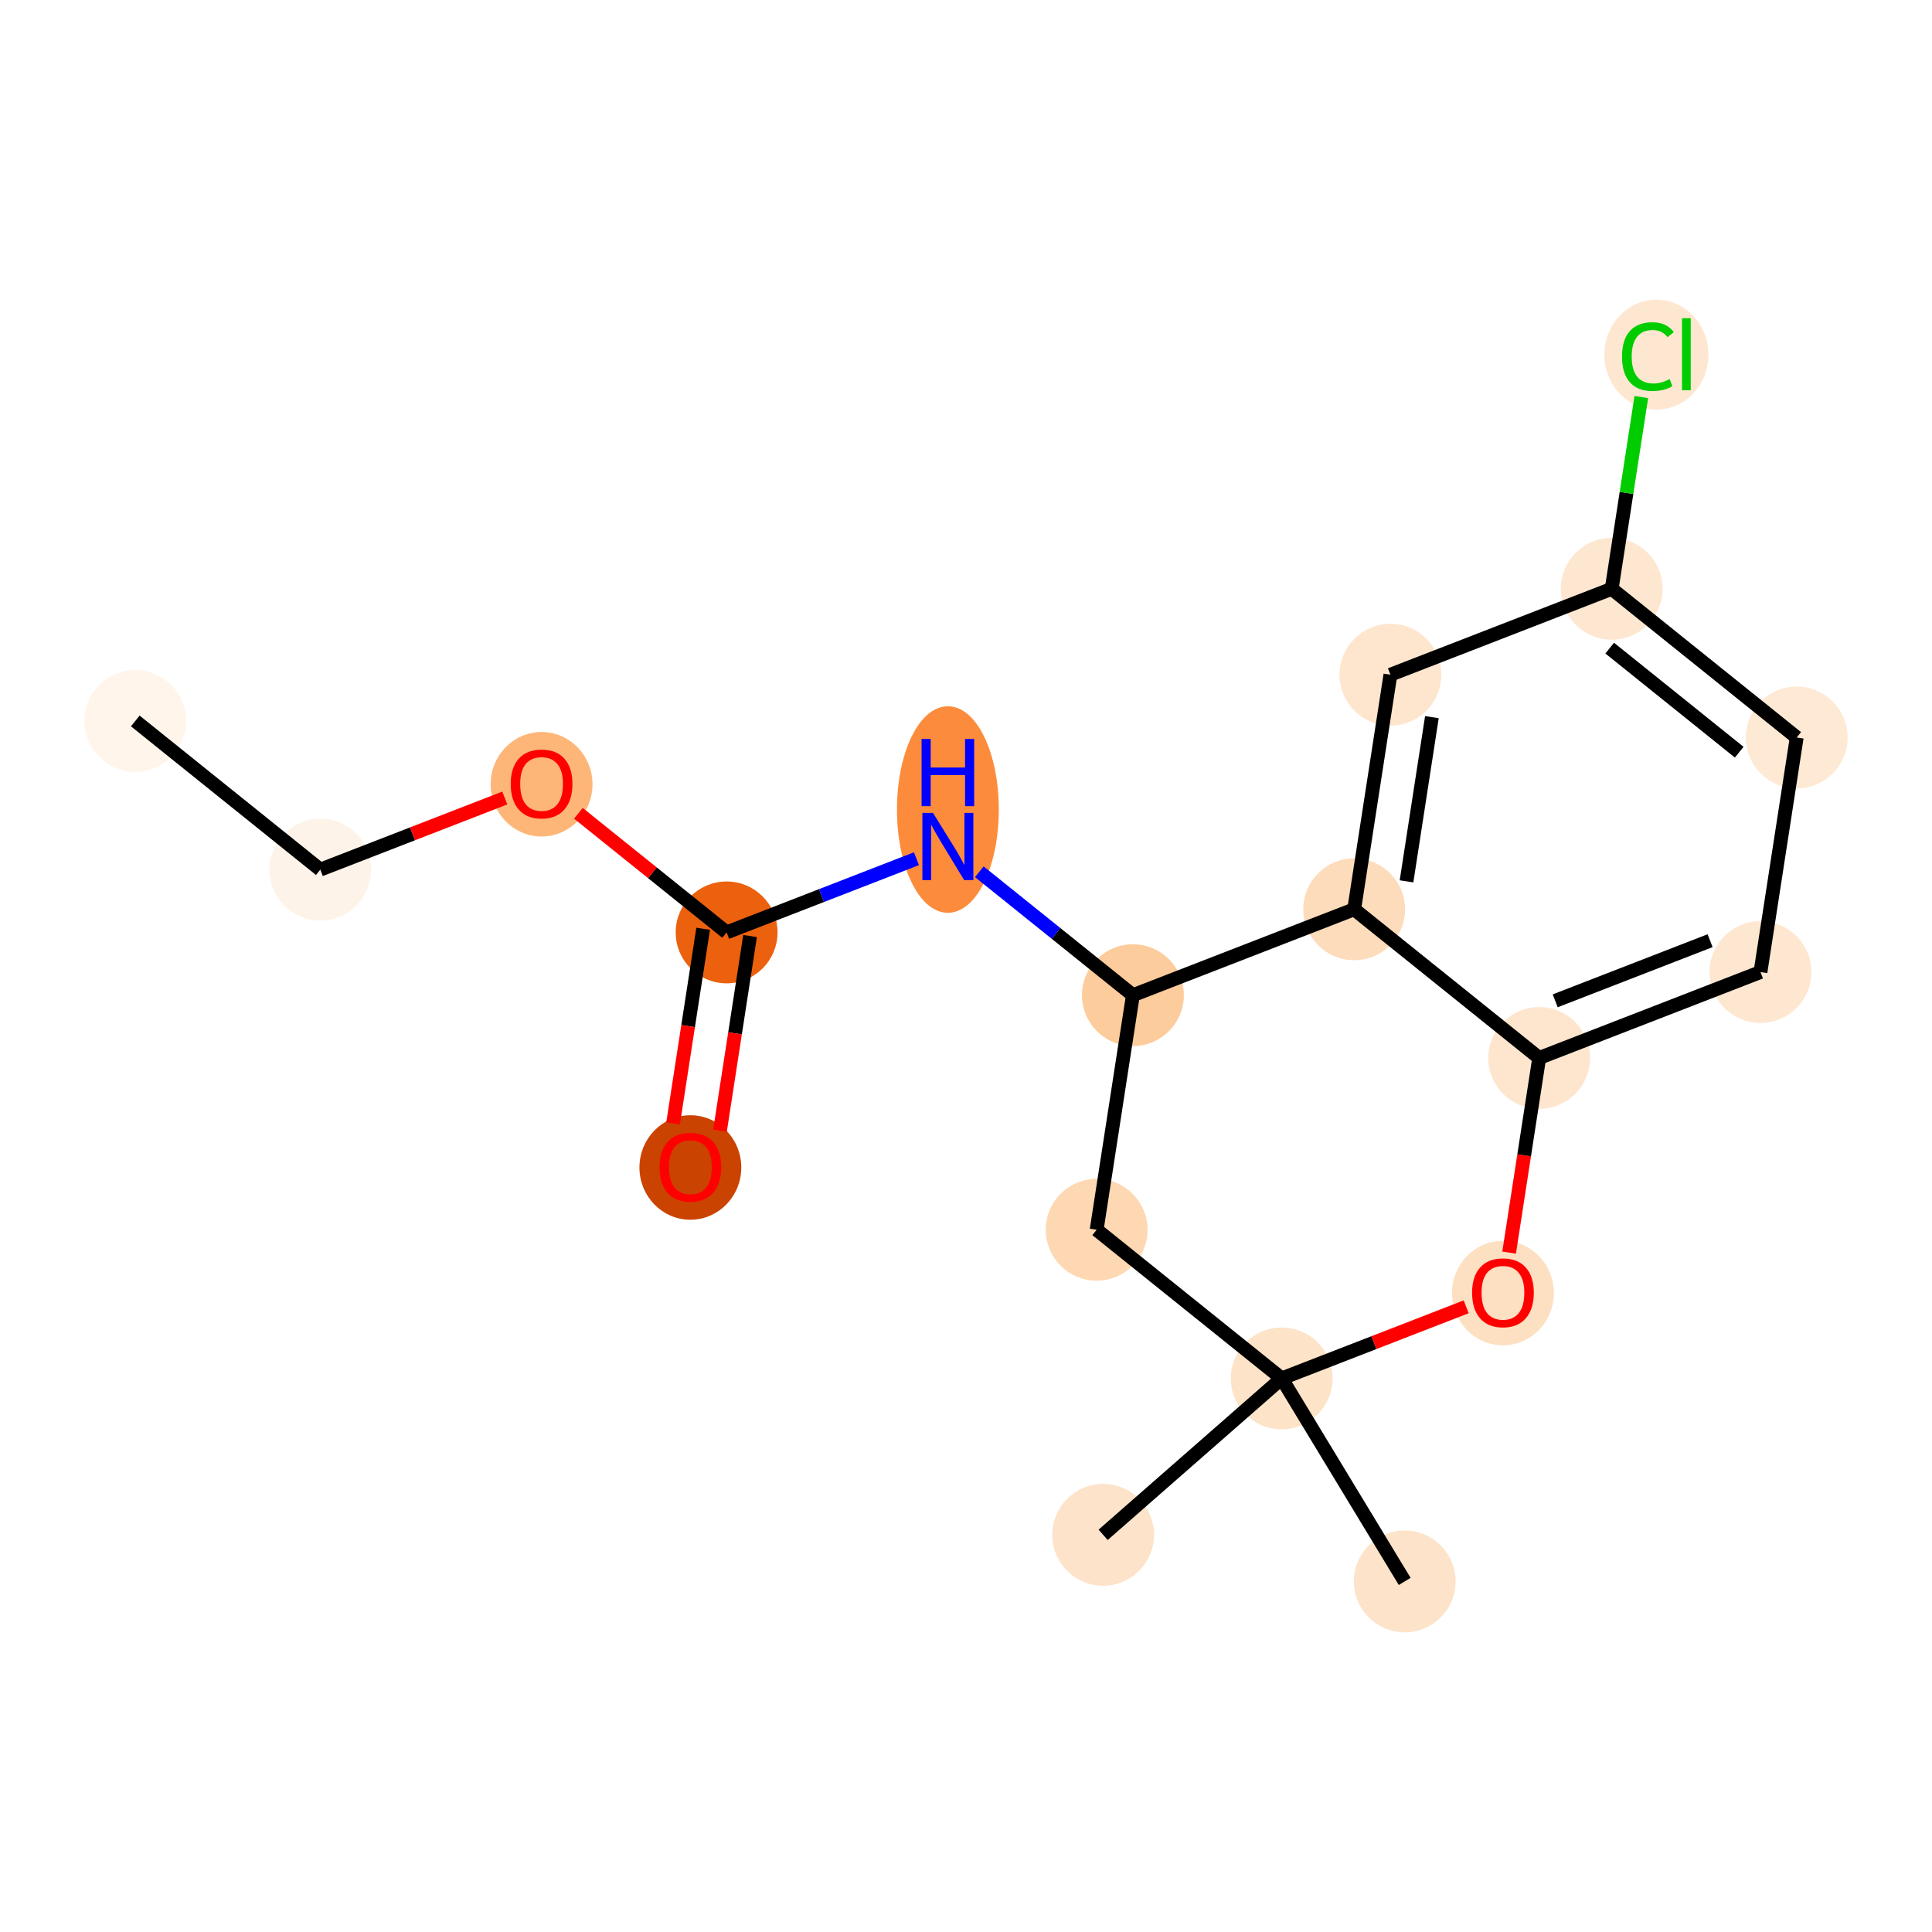 <?xml version='1.0' encoding='iso-8859-1'?>
<svg version='1.1' baseProfile='full'
              xmlns='http://www.w3.org/2000/svg'
                      xmlns:rdkit='http://www.rdkit.org/xml'
                      xmlns:xlink='http://www.w3.org/1999/xlink'
                  xml:space='preserve'
width='280px' height='280px' viewBox='0 0 280 280'>
<!-- END OF HEADER -->
<rect style='opacity:1.0;fill:#FFFFFF;stroke:none' width='280' height='280' x='0' y='0'> </rect>
<ellipse cx='19.607' cy='104.486' rx='6.88' ry='6.88'  style='fill:#FFF5EB;fill-rule:evenodd;stroke:#FFF5EB;stroke-width:1.0px;stroke-linecap:butt;stroke-linejoin:miter;stroke-opacity:1' />
<ellipse cx='46.422' cy='126.033' rx='6.88' ry='6.88'  style='fill:#FEF3E8;fill-rule:evenodd;stroke:#FEF3E8;stroke-width:1.0px;stroke-linecap:butt;stroke-linejoin:miter;stroke-opacity:1' />
<ellipse cx='78.49' cy='113.659' rx='6.88' ry='7.073'  style='fill:#FDB678;fill-rule:evenodd;stroke:#FDB678;stroke-width:1.0px;stroke-linecap:butt;stroke-linejoin:miter;stroke-opacity:1' />
<ellipse cx='105.306' cy='135.131' rx='6.88' ry='6.88'  style='fill:#EB610E;fill-rule:evenodd;stroke:#EB610E;stroke-width:1.0px;stroke-linecap:butt;stroke-linejoin:miter;stroke-opacity:1' />
<ellipse cx='100.053' cy='169.203' rx='6.88' ry='7.073'  style='fill:#CB4301;fill-rule:evenodd;stroke:#CB4301;stroke-width:1.0px;stroke-linecap:butt;stroke-linejoin:miter;stroke-opacity:1' />
<ellipse cx='137.374' cy='117.324' rx='6.88' ry='14.466'  style='fill:#FC8C3B;fill-rule:evenodd;stroke:#FC8C3B;stroke-width:1.0px;stroke-linecap:butt;stroke-linejoin:miter;stroke-opacity:1' />
<ellipse cx='164.189' cy='144.229' rx='6.88' ry='6.88'  style='fill:#FDCC9C;fill-rule:evenodd;stroke:#FDCC9C;stroke-width:1.0px;stroke-linecap:butt;stroke-linejoin:miter;stroke-opacity:1' />
<ellipse cx='158.936' cy='178.225' rx='6.88' ry='6.88'  style='fill:#FDD8B2;fill-rule:evenodd;stroke:#FDD8B2;stroke-width:1.0px;stroke-linecap:butt;stroke-linejoin:miter;stroke-opacity:1' />
<ellipse cx='185.751' cy='199.773' rx='6.88' ry='6.88'  style='fill:#FDE3C8;fill-rule:evenodd;stroke:#FDE3C8;stroke-width:1.0px;stroke-linecap:butt;stroke-linejoin:miter;stroke-opacity:1' />
<ellipse cx='159.875' cy='222.439' rx='6.88' ry='6.88'  style='fill:#FDE3C9;fill-rule:evenodd;stroke:#FDE3C9;stroke-width:1.0px;stroke-linecap:butt;stroke-linejoin:miter;stroke-opacity:1' />
<ellipse cx='203.579' cy='229.192' rx='6.88' ry='6.88'  style='fill:#FDE3C9;fill-rule:evenodd;stroke:#FDE3C9;stroke-width:1.0px;stroke-linecap:butt;stroke-linejoin:miter;stroke-opacity:1' />
<ellipse cx='217.819' cy='187.399' rx='6.88' ry='7.073'  style='fill:#FDDFC1;fill-rule:evenodd;stroke:#FDDFC1;stroke-width:1.0px;stroke-linecap:butt;stroke-linejoin:miter;stroke-opacity:1' />
<ellipse cx='223.072' cy='153.327' rx='6.88' ry='6.88'  style='fill:#FEE6CE;fill-rule:evenodd;stroke:#FEE6CE;stroke-width:1.0px;stroke-linecap:butt;stroke-linejoin:miter;stroke-opacity:1' />
<ellipse cx='255.14' cy='140.878' rx='6.88' ry='6.88'  style='fill:#FEE7D0;fill-rule:evenodd;stroke:#FEE7D0;stroke-width:1.0px;stroke-linecap:butt;stroke-linejoin:miter;stroke-opacity:1' />
<ellipse cx='260.393' cy='106.882' rx='6.88' ry='6.88'  style='fill:#FEE9D4;fill-rule:evenodd;stroke:#FEE9D4;stroke-width:1.0px;stroke-linecap:butt;stroke-linejoin:miter;stroke-opacity:1' />
<ellipse cx='233.578' cy='85.335' rx='6.88' ry='6.88'  style='fill:#FEE7D0;fill-rule:evenodd;stroke:#FEE7D0;stroke-width:1.0px;stroke-linecap:butt;stroke-linejoin:miter;stroke-opacity:1' />
<ellipse cx='240.055' cy='51.401' rx='7.044' ry='7.472'  style='fill:#FEE7D1;fill-rule:evenodd;stroke:#FEE7D1;stroke-width:1.0px;stroke-linecap:butt;stroke-linejoin:miter;stroke-opacity:1' />
<ellipse cx='201.51' cy='97.784' rx='6.88' ry='6.88'  style='fill:#FEE6CE;fill-rule:evenodd;stroke:#FEE6CE;stroke-width:1.0px;stroke-linecap:butt;stroke-linejoin:miter;stroke-opacity:1' />
<ellipse cx='196.257' cy='131.78' rx='6.88' ry='6.88'  style='fill:#FDDCBB;fill-rule:evenodd;stroke:#FDDCBB;stroke-width:1.0px;stroke-linecap:butt;stroke-linejoin:miter;stroke-opacity:1' />
<path class='bond-0 atom-0 atom-1' d='M 19.607,104.486 L 46.422,126.033' style='fill:none;fill-rule:evenodd;stroke:#000000;stroke-width:2.0px;stroke-linecap:butt;stroke-linejoin:miter;stroke-opacity:1' />
<path class='bond-1 atom-1 atom-2' d='M 46.422,126.033 L 59.79,120.843' style='fill:none;fill-rule:evenodd;stroke:#000000;stroke-width:2.0px;stroke-linecap:butt;stroke-linejoin:miter;stroke-opacity:1' />
<path class='bond-1 atom-1 atom-2' d='M 59.79,120.843 L 73.158,115.654' style='fill:none;fill-rule:evenodd;stroke:#FF0000;stroke-width:2.0px;stroke-linecap:butt;stroke-linejoin:miter;stroke-opacity:1' />
<path class='bond-2 atom-2 atom-3' d='M 83.822,117.868 L 94.564,126.5' style='fill:none;fill-rule:evenodd;stroke:#FF0000;stroke-width:2.0px;stroke-linecap:butt;stroke-linejoin:miter;stroke-opacity:1' />
<path class='bond-2 atom-2 atom-3' d='M 94.564,126.5 L 105.306,135.131' style='fill:none;fill-rule:evenodd;stroke:#000000;stroke-width:2.0px;stroke-linecap:butt;stroke-linejoin:miter;stroke-opacity:1' />
<path class='bond-3 atom-3 atom-4' d='M 101.906,134.606 L 99.727,148.711' style='fill:none;fill-rule:evenodd;stroke:#000000;stroke-width:2.0px;stroke-linecap:butt;stroke-linejoin:miter;stroke-opacity:1' />
<path class='bond-3 atom-3 atom-4' d='M 99.727,148.711 L 97.547,162.816' style='fill:none;fill-rule:evenodd;stroke:#FF0000;stroke-width:2.0px;stroke-linecap:butt;stroke-linejoin:miter;stroke-opacity:1' />
<path class='bond-3 atom-3 atom-4' d='M 108.705,135.656 L 106.526,149.761' style='fill:none;fill-rule:evenodd;stroke:#000000;stroke-width:2.0px;stroke-linecap:butt;stroke-linejoin:miter;stroke-opacity:1' />
<path class='bond-3 atom-3 atom-4' d='M 106.526,149.761 L 104.346,163.866' style='fill:none;fill-rule:evenodd;stroke:#FF0000;stroke-width:2.0px;stroke-linecap:butt;stroke-linejoin:miter;stroke-opacity:1' />
<path class='bond-4 atom-3 atom-5' d='M 105.306,135.131 L 119.062,129.791' style='fill:none;fill-rule:evenodd;stroke:#000000;stroke-width:2.0px;stroke-linecap:butt;stroke-linejoin:miter;stroke-opacity:1' />
<path class='bond-4 atom-3 atom-5' d='M 119.062,129.791 L 132.819,124.45' style='fill:none;fill-rule:evenodd;stroke:#0000FF;stroke-width:2.0px;stroke-linecap:butt;stroke-linejoin:miter;stroke-opacity:1' />
<path class='bond-5 atom-5 atom-6' d='M 141.928,126.342 L 153.058,135.285' style='fill:none;fill-rule:evenodd;stroke:#0000FF;stroke-width:2.0px;stroke-linecap:butt;stroke-linejoin:miter;stroke-opacity:1' />
<path class='bond-5 atom-5 atom-6' d='M 153.058,135.285 L 164.189,144.229' style='fill:none;fill-rule:evenodd;stroke:#000000;stroke-width:2.0px;stroke-linecap:butt;stroke-linejoin:miter;stroke-opacity:1' />
<path class='bond-6 atom-6 atom-7' d='M 164.189,144.229 L 158.936,178.225' style='fill:none;fill-rule:evenodd;stroke:#000000;stroke-width:2.0px;stroke-linecap:butt;stroke-linejoin:miter;stroke-opacity:1' />
<path class='bond-18 atom-18 atom-6' d='M 196.257,131.78 L 164.189,144.229' style='fill:none;fill-rule:evenodd;stroke:#000000;stroke-width:2.0px;stroke-linecap:butt;stroke-linejoin:miter;stroke-opacity:1' />
<path class='bond-7 atom-7 atom-8' d='M 158.936,178.225 L 185.751,199.773' style='fill:none;fill-rule:evenodd;stroke:#000000;stroke-width:2.0px;stroke-linecap:butt;stroke-linejoin:miter;stroke-opacity:1' />
<path class='bond-8 atom-8 atom-9' d='M 185.751,199.773 L 159.875,222.439' style='fill:none;fill-rule:evenodd;stroke:#000000;stroke-width:2.0px;stroke-linecap:butt;stroke-linejoin:miter;stroke-opacity:1' />
<path class='bond-9 atom-8 atom-10' d='M 185.751,199.773 L 203.579,229.192' style='fill:none;fill-rule:evenodd;stroke:#000000;stroke-width:2.0px;stroke-linecap:butt;stroke-linejoin:miter;stroke-opacity:1' />
<path class='bond-10 atom-8 atom-11' d='M 185.751,199.773 L 199.119,194.583' style='fill:none;fill-rule:evenodd;stroke:#000000;stroke-width:2.0px;stroke-linecap:butt;stroke-linejoin:miter;stroke-opacity:1' />
<path class='bond-10 atom-8 atom-11' d='M 199.119,194.583 L 212.487,189.394' style='fill:none;fill-rule:evenodd;stroke:#FF0000;stroke-width:2.0px;stroke-linecap:butt;stroke-linejoin:miter;stroke-opacity:1' />
<path class='bond-11 atom-11 atom-12' d='M 218.713,181.538 L 220.892,167.433' style='fill:none;fill-rule:evenodd;stroke:#FF0000;stroke-width:2.0px;stroke-linecap:butt;stroke-linejoin:miter;stroke-opacity:1' />
<path class='bond-11 atom-11 atom-12' d='M 220.892,167.433 L 223.072,153.327' style='fill:none;fill-rule:evenodd;stroke:#000000;stroke-width:2.0px;stroke-linecap:butt;stroke-linejoin:miter;stroke-opacity:1' />
<path class='bond-12 atom-12 atom-13' d='M 223.072,153.327 L 255.14,140.878' style='fill:none;fill-rule:evenodd;stroke:#000000;stroke-width:2.0px;stroke-linecap:butt;stroke-linejoin:miter;stroke-opacity:1' />
<path class='bond-12 atom-12 atom-13' d='M 225.392,145.046 L 247.84,136.332' style='fill:none;fill-rule:evenodd;stroke:#000000;stroke-width:2.0px;stroke-linecap:butt;stroke-linejoin:miter;stroke-opacity:1' />
<path class='bond-19 atom-18 atom-12' d='M 196.257,131.78 L 223.072,153.327' style='fill:none;fill-rule:evenodd;stroke:#000000;stroke-width:2.0px;stroke-linecap:butt;stroke-linejoin:miter;stroke-opacity:1' />
<path class='bond-13 atom-13 atom-14' d='M 255.14,140.878 L 260.393,106.882' style='fill:none;fill-rule:evenodd;stroke:#000000;stroke-width:2.0px;stroke-linecap:butt;stroke-linejoin:miter;stroke-opacity:1' />
<path class='bond-14 atom-14 atom-15' d='M 260.393,106.882 L 233.578,85.335' style='fill:none;fill-rule:evenodd;stroke:#000000;stroke-width:2.0px;stroke-linecap:butt;stroke-linejoin:miter;stroke-opacity:1' />
<path class='bond-14 atom-14 atom-15' d='M 252.061,109.013 L 233.29,93.93' style='fill:none;fill-rule:evenodd;stroke:#000000;stroke-width:2.0px;stroke-linecap:butt;stroke-linejoin:miter;stroke-opacity:1' />
<path class='bond-15 atom-15 atom-16' d='M 233.578,85.335 L 235.725,71.44' style='fill:none;fill-rule:evenodd;stroke:#000000;stroke-width:2.0px;stroke-linecap:butt;stroke-linejoin:miter;stroke-opacity:1' />
<path class='bond-15 atom-15 atom-16' d='M 235.725,71.44 L 237.872,57.544' style='fill:none;fill-rule:evenodd;stroke:#00CC00;stroke-width:2.0px;stroke-linecap:butt;stroke-linejoin:miter;stroke-opacity:1' />
<path class='bond-16 atom-15 atom-17' d='M 233.578,85.335 L 201.51,97.784' style='fill:none;fill-rule:evenodd;stroke:#000000;stroke-width:2.0px;stroke-linecap:butt;stroke-linejoin:miter;stroke-opacity:1' />
<path class='bond-17 atom-17 atom-18' d='M 201.51,97.784 L 196.257,131.78' style='fill:none;fill-rule:evenodd;stroke:#000000;stroke-width:2.0px;stroke-linecap:butt;stroke-linejoin:miter;stroke-opacity:1' />
<path class='bond-17 atom-17 atom-18' d='M 207.521,103.934 L 203.844,127.731' style='fill:none;fill-rule:evenodd;stroke:#000000;stroke-width:2.0px;stroke-linecap:butt;stroke-linejoin:miter;stroke-opacity:1' />
<path  class='atom-2' d='M 74.018 113.611
Q 74.018 111.272, 75.174 109.965
Q 76.33 108.658, 78.49 108.658
Q 80.651 108.658, 81.806 109.965
Q 82.962 111.272, 82.962 113.611
Q 82.962 115.978, 81.793 117.326
Q 80.623 118.661, 78.49 118.661
Q 76.344 118.661, 75.174 117.326
Q 74.018 115.992, 74.018 113.611
M 78.49 117.56
Q 79.976 117.56, 80.775 116.57
Q 81.586 115.565, 81.586 113.611
Q 81.586 111.699, 80.775 110.735
Q 79.976 109.759, 78.49 109.759
Q 77.004 109.759, 76.192 110.722
Q 75.394 111.685, 75.394 113.611
Q 75.394 115.579, 76.192 116.57
Q 77.004 117.56, 78.49 117.56
' fill='#FF0000'/>
<path  class='atom-4' d='M 95.581 169.155
Q 95.581 166.816, 96.737 165.508
Q 97.892 164.201, 100.053 164.201
Q 102.213 164.201, 103.369 165.508
Q 104.525 166.816, 104.525 169.155
Q 104.525 171.521, 103.355 172.87
Q 102.185 174.205, 100.053 174.205
Q 97.906 174.205, 96.737 172.87
Q 95.581 171.535, 95.581 169.155
M 100.053 173.104
Q 101.539 173.104, 102.337 172.113
Q 103.149 171.109, 103.149 169.155
Q 103.149 167.242, 102.337 166.279
Q 101.539 165.302, 100.053 165.302
Q 98.567 165.302, 97.755 166.265
Q 96.957 167.228, 96.957 169.155
Q 96.957 171.122, 97.755 172.113
Q 98.567 173.104, 100.053 173.104
' fill='#FF0000'/>
<path  class='atom-5' d='M 135.22 117.811
L 138.412 122.971
Q 138.729 123.48, 139.238 124.402
Q 139.747 125.324, 139.775 125.379
L 139.775 117.811
L 141.068 117.811
L 141.068 127.553
L 139.733 127.553
L 136.307 121.911
Q 135.908 121.251, 135.482 120.494
Q 135.069 119.737, 134.945 119.503
L 134.945 127.553
L 133.679 127.553
L 133.679 117.811
L 135.22 117.811
' fill='#0000FF'/>
<path  class='atom-5' d='M 133.562 107.095
L 134.883 107.095
L 134.883 111.237
L 139.864 111.237
L 139.864 107.095
L 141.185 107.095
L 141.185 116.837
L 139.864 116.837
L 139.864 112.337
L 134.883 112.337
L 134.883 116.837
L 133.562 116.837
L 133.562 107.095
' fill='#0000FF'/>
<path  class='atom-11' d='M 213.347 187.351
Q 213.347 185.012, 214.503 183.705
Q 215.659 182.398, 217.819 182.398
Q 219.979 182.398, 221.135 183.705
Q 222.291 185.012, 222.291 187.351
Q 222.291 189.718, 221.121 191.066
Q 219.952 192.401, 217.819 192.401
Q 215.673 192.401, 214.503 191.066
Q 213.347 189.732, 213.347 187.351
M 217.819 191.3
Q 219.305 191.3, 220.103 190.31
Q 220.915 189.305, 220.915 187.351
Q 220.915 185.439, 220.103 184.475
Q 219.305 183.498, 217.819 183.498
Q 216.333 183.498, 215.521 184.462
Q 214.723 185.425, 214.723 187.351
Q 214.723 189.319, 215.521 190.31
Q 216.333 191.3, 217.819 191.3
' fill='#FF0000'/>
<path  class='atom-16' d='M 235.074 51.676
Q 235.074 49.254, 236.202 47.988
Q 237.344 46.709, 239.505 46.709
Q 241.514 46.709, 242.587 48.126
L 241.679 48.869
Q 240.894 47.837, 239.505 47.837
Q 238.032 47.837, 237.248 48.828
Q 236.478 49.805, 236.478 51.676
Q 236.478 53.602, 237.276 54.593
Q 238.087 55.584, 239.656 55.584
Q 240.729 55.584, 241.982 54.937
L 242.367 55.969
Q 241.858 56.299, 241.087 56.492
Q 240.317 56.684, 239.463 56.684
Q 237.344 56.684, 236.202 55.391
Q 235.074 54.098, 235.074 51.676
' fill='#00CC00'/>
<path  class='atom-16' d='M 243.77 46.117
L 245.036 46.117
L 245.036 56.561
L 243.77 56.561
L 243.77 46.117
' fill='#00CC00'/>
</svg>
